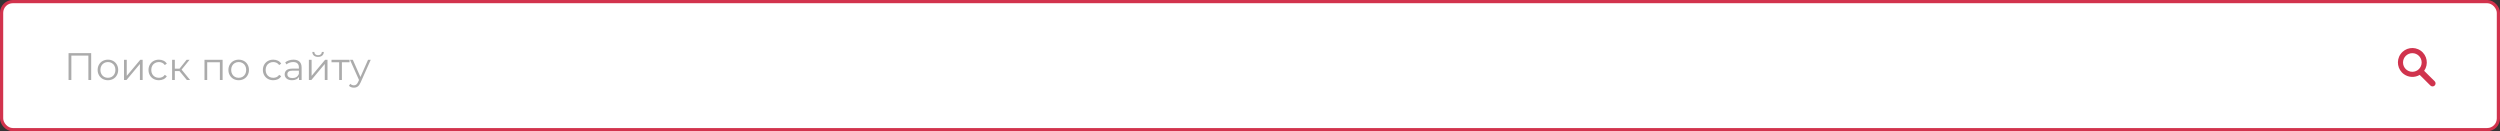 <svg width="781" height="41" viewBox="0 0 781 41" fill="none" xmlns="http://www.w3.org/2000/svg">
<rect x="0" y="0" width="781" height="41" fill="#333333" stroke="none"/>
<rect x="0.5" y="0.5" width="780" height="40" rx="3.5" fill="white" stroke="#D2334D"/>
<g clip-path="url(#clip0_2248_7)">
<path d="M757.304 22.121C758.744 20.087 758.262 17.27 756.228 15.83C754.194 14.39 751.378 14.871 749.937 16.906C748.497 18.94 748.979 21.756 751.013 23.196C752.465 24.224 754.384 24.303 755.916 23.399L759.243 26.706C759.602 27.084 760.2 27.099 760.578 26.74C760.956 26.381 760.971 25.784 760.613 25.405C760.601 25.393 760.59 25.382 760.578 25.371L757.304 22.121ZM753.618 22.429C752.01 22.43 750.707 21.127 750.706 19.52C750.706 17.913 752.008 16.609 753.616 16.609C755.221 16.608 756.523 17.908 756.527 19.513C756.529 21.121 755.228 22.426 753.62 22.429C753.619 22.429 753.619 22.429 753.618 22.429Z" fill="#D0334D"/>
</g>
<path d="M28.484 16.6V25H27.608V17.368H22.292V25H21.416V16.6H28.484ZM33.718 25.06C33.11 25.06 32.562 24.924 32.074 24.652C31.586 24.372 31.202 23.988 30.922 23.5C30.642 23.012 30.502 22.46 30.502 21.844C30.502 21.228 30.642 20.676 30.922 20.188C31.202 19.7 31.586 19.32 32.074 19.048C32.562 18.776 33.11 18.64 33.718 18.64C34.326 18.64 34.874 18.776 35.362 19.048C35.85 19.32 36.23 19.7 36.502 20.188C36.782 20.676 36.922 21.228 36.922 21.844C36.922 22.46 36.782 23.012 36.502 23.5C36.23 23.988 35.85 24.372 35.362 24.652C34.874 24.924 34.326 25.06 33.718 25.06ZM33.718 24.304C34.166 24.304 34.566 24.204 34.918 24.004C35.278 23.796 35.558 23.504 35.758 23.128C35.958 22.752 36.058 22.324 36.058 21.844C36.058 21.364 35.958 20.936 35.758 20.56C35.558 20.184 35.278 19.896 34.918 19.696C34.566 19.488 34.166 19.384 33.718 19.384C33.27 19.384 32.866 19.488 32.506 19.696C32.154 19.896 31.874 20.184 31.666 20.56C31.466 20.936 31.366 21.364 31.366 21.844C31.366 22.324 31.466 22.752 31.666 23.128C31.874 23.504 32.154 23.796 32.506 24.004C32.866 24.204 33.27 24.304 33.718 24.304ZM38.743 18.688H39.595V23.704L43.807 18.688H44.563V25H43.711V19.984L39.511 25H38.743V18.688ZM49.645 25.06C49.021 25.06 48.461 24.924 47.965 24.652C47.477 24.38 47.093 24 46.813 23.512C46.533 23.016 46.393 22.46 46.393 21.844C46.393 21.228 46.533 20.676 46.813 20.188C47.093 19.7 47.477 19.32 47.965 19.048C48.461 18.776 49.021 18.64 49.645 18.64C50.189 18.64 50.673 18.748 51.097 18.964C51.529 19.172 51.869 19.48 52.117 19.888L51.481 20.32C51.273 20.008 51.009 19.776 50.689 19.624C50.369 19.464 50.021 19.384 49.645 19.384C49.189 19.384 48.777 19.488 48.409 19.696C48.049 19.896 47.765 20.184 47.557 20.56C47.357 20.936 47.257 21.364 47.257 21.844C47.257 22.332 47.357 22.764 47.557 23.14C47.765 23.508 48.049 23.796 48.409 24.004C48.777 24.204 49.189 24.304 49.645 24.304C50.021 24.304 50.369 24.228 50.689 24.076C51.009 23.924 51.273 23.692 51.481 23.38L52.117 23.812C51.869 24.22 51.529 24.532 51.097 24.748C50.665 24.956 50.181 25.06 49.645 25.06ZM56.059 22.192H54.619V25H53.767V18.688H54.619V21.46H56.071L58.291 18.688H59.215L56.731 21.748L59.395 25H58.387L56.059 22.192ZM69.544 18.688V25H68.692V19.444H64.732V25H63.88V18.688H69.544ZM74.57 25.06C73.962 25.06 73.414 24.924 72.926 24.652C72.438 24.372 72.054 23.988 71.774 23.5C71.494 23.012 71.354 22.46 71.354 21.844C71.354 21.228 71.494 20.676 71.774 20.188C72.054 19.7 72.438 19.32 72.926 19.048C73.414 18.776 73.962 18.64 74.57 18.64C75.178 18.64 75.726 18.776 76.214 19.048C76.702 19.32 77.082 19.7 77.354 20.188C77.634 20.676 77.774 21.228 77.774 21.844C77.774 22.46 77.634 23.012 77.354 23.5C77.082 23.988 76.702 24.372 76.214 24.652C75.726 24.924 75.178 25.06 74.57 25.06ZM74.57 24.304C75.018 24.304 75.418 24.204 75.77 24.004C76.13 23.796 76.41 23.504 76.61 23.128C76.81 22.752 76.91 22.324 76.91 21.844C76.91 21.364 76.81 20.936 76.61 20.56C76.41 20.184 76.13 19.896 75.77 19.696C75.418 19.488 75.018 19.384 74.57 19.384C74.122 19.384 73.718 19.488 73.358 19.696C73.006 19.896 72.726 20.184 72.518 20.56C72.318 20.936 72.218 21.364 72.218 21.844C72.218 22.324 72.318 22.752 72.518 23.128C72.726 23.504 73.006 23.796 73.358 24.004C73.718 24.204 74.122 24.304 74.57 24.304ZM85.375 25.06C84.751 25.06 84.191 24.924 83.695 24.652C83.207 24.38 82.823 24 82.543 23.512C82.263 23.016 82.123 22.46 82.123 21.844C82.123 21.228 82.263 20.676 82.543 20.188C82.823 19.7 83.207 19.32 83.695 19.048C84.191 18.776 84.751 18.64 85.375 18.64C85.919 18.64 86.403 18.748 86.827 18.964C87.259 19.172 87.599 19.48 87.847 19.888L87.211 20.32C87.003 20.008 86.739 19.776 86.419 19.624C86.099 19.464 85.751 19.384 85.375 19.384C84.919 19.384 84.507 19.488 84.139 19.696C83.779 19.896 83.495 20.184 83.287 20.56C83.087 20.936 82.987 21.364 82.987 21.844C82.987 22.332 83.087 22.764 83.287 23.14C83.495 23.508 83.779 23.796 84.139 24.004C84.507 24.204 84.919 24.304 85.375 24.304C85.751 24.304 86.099 24.228 86.419 24.076C86.739 23.924 87.003 23.692 87.211 23.38L87.847 23.812C87.599 24.22 87.259 24.532 86.827 24.748C86.395 24.956 85.911 25.06 85.375 25.06ZM91.669 18.64C92.493 18.64 93.125 18.848 93.565 19.264C94.005 19.672 94.225 20.28 94.225 21.088V25H93.409V24.016C93.217 24.344 92.933 24.6 92.557 24.784C92.189 24.968 91.749 25.06 91.237 25.06C90.533 25.06 89.973 24.892 89.557 24.556C89.141 24.22 88.933 23.776 88.933 23.224C88.933 22.688 89.125 22.256 89.509 21.928C89.901 21.6 90.521 21.436 91.369 21.436H93.373V21.052C93.373 20.508 93.221 20.096 92.917 19.816C92.613 19.528 92.169 19.384 91.585 19.384C91.185 19.384 90.801 19.452 90.433 19.588C90.065 19.716 89.749 19.896 89.485 20.128L89.101 19.492C89.421 19.22 89.805 19.012 90.253 18.868C90.701 18.716 91.173 18.64 91.669 18.64ZM91.369 24.388C91.849 24.388 92.261 24.28 92.605 24.064C92.949 23.84 93.205 23.52 93.373 23.104V22.072H91.393C90.313 22.072 89.773 22.448 89.773 23.2C89.773 23.568 89.913 23.86 90.193 24.076C90.473 24.284 90.865 24.388 91.369 24.388ZM96.493 18.688H97.345V23.704L101.557 18.688H102.313V25H101.461V19.984L97.261 25H96.493V18.688ZM99.361 17.776C98.817 17.776 98.385 17.64 98.065 17.368C97.745 17.096 97.581 16.712 97.573 16.216H98.185C98.193 16.528 98.305 16.78 98.521 16.972C98.737 17.156 99.017 17.248 99.361 17.248C99.705 17.248 99.985 17.156 100.201 16.972C100.425 16.78 100.541 16.528 100.549 16.216H101.161C101.153 16.712 100.985 17.096 100.657 17.368C100.337 17.64 99.905 17.776 99.361 17.776ZM109.195 19.444H106.807V25H105.955V19.444H103.567V18.688H109.195V19.444ZM115.814 18.688L112.658 25.756C112.402 26.348 112.106 26.768 111.77 27.016C111.434 27.264 111.03 27.388 110.558 27.388C110.254 27.388 109.97 27.34 109.706 27.244C109.442 27.148 109.214 27.004 109.022 26.812L109.418 26.176C109.738 26.496 110.122 26.656 110.57 26.656C110.858 26.656 111.102 26.576 111.302 26.416C111.51 26.256 111.702 25.984 111.878 25.6L112.154 24.988L109.334 18.688H110.222L112.598 24.052L114.974 18.688H115.814Z" fill="#ABABAB"/>
<defs>
<clipPath id="clip0_2248_7">
<rect width="12" height="12" fill="white" transform="translate(749 15)"/>
</clipPath>
</defs>
</svg>
